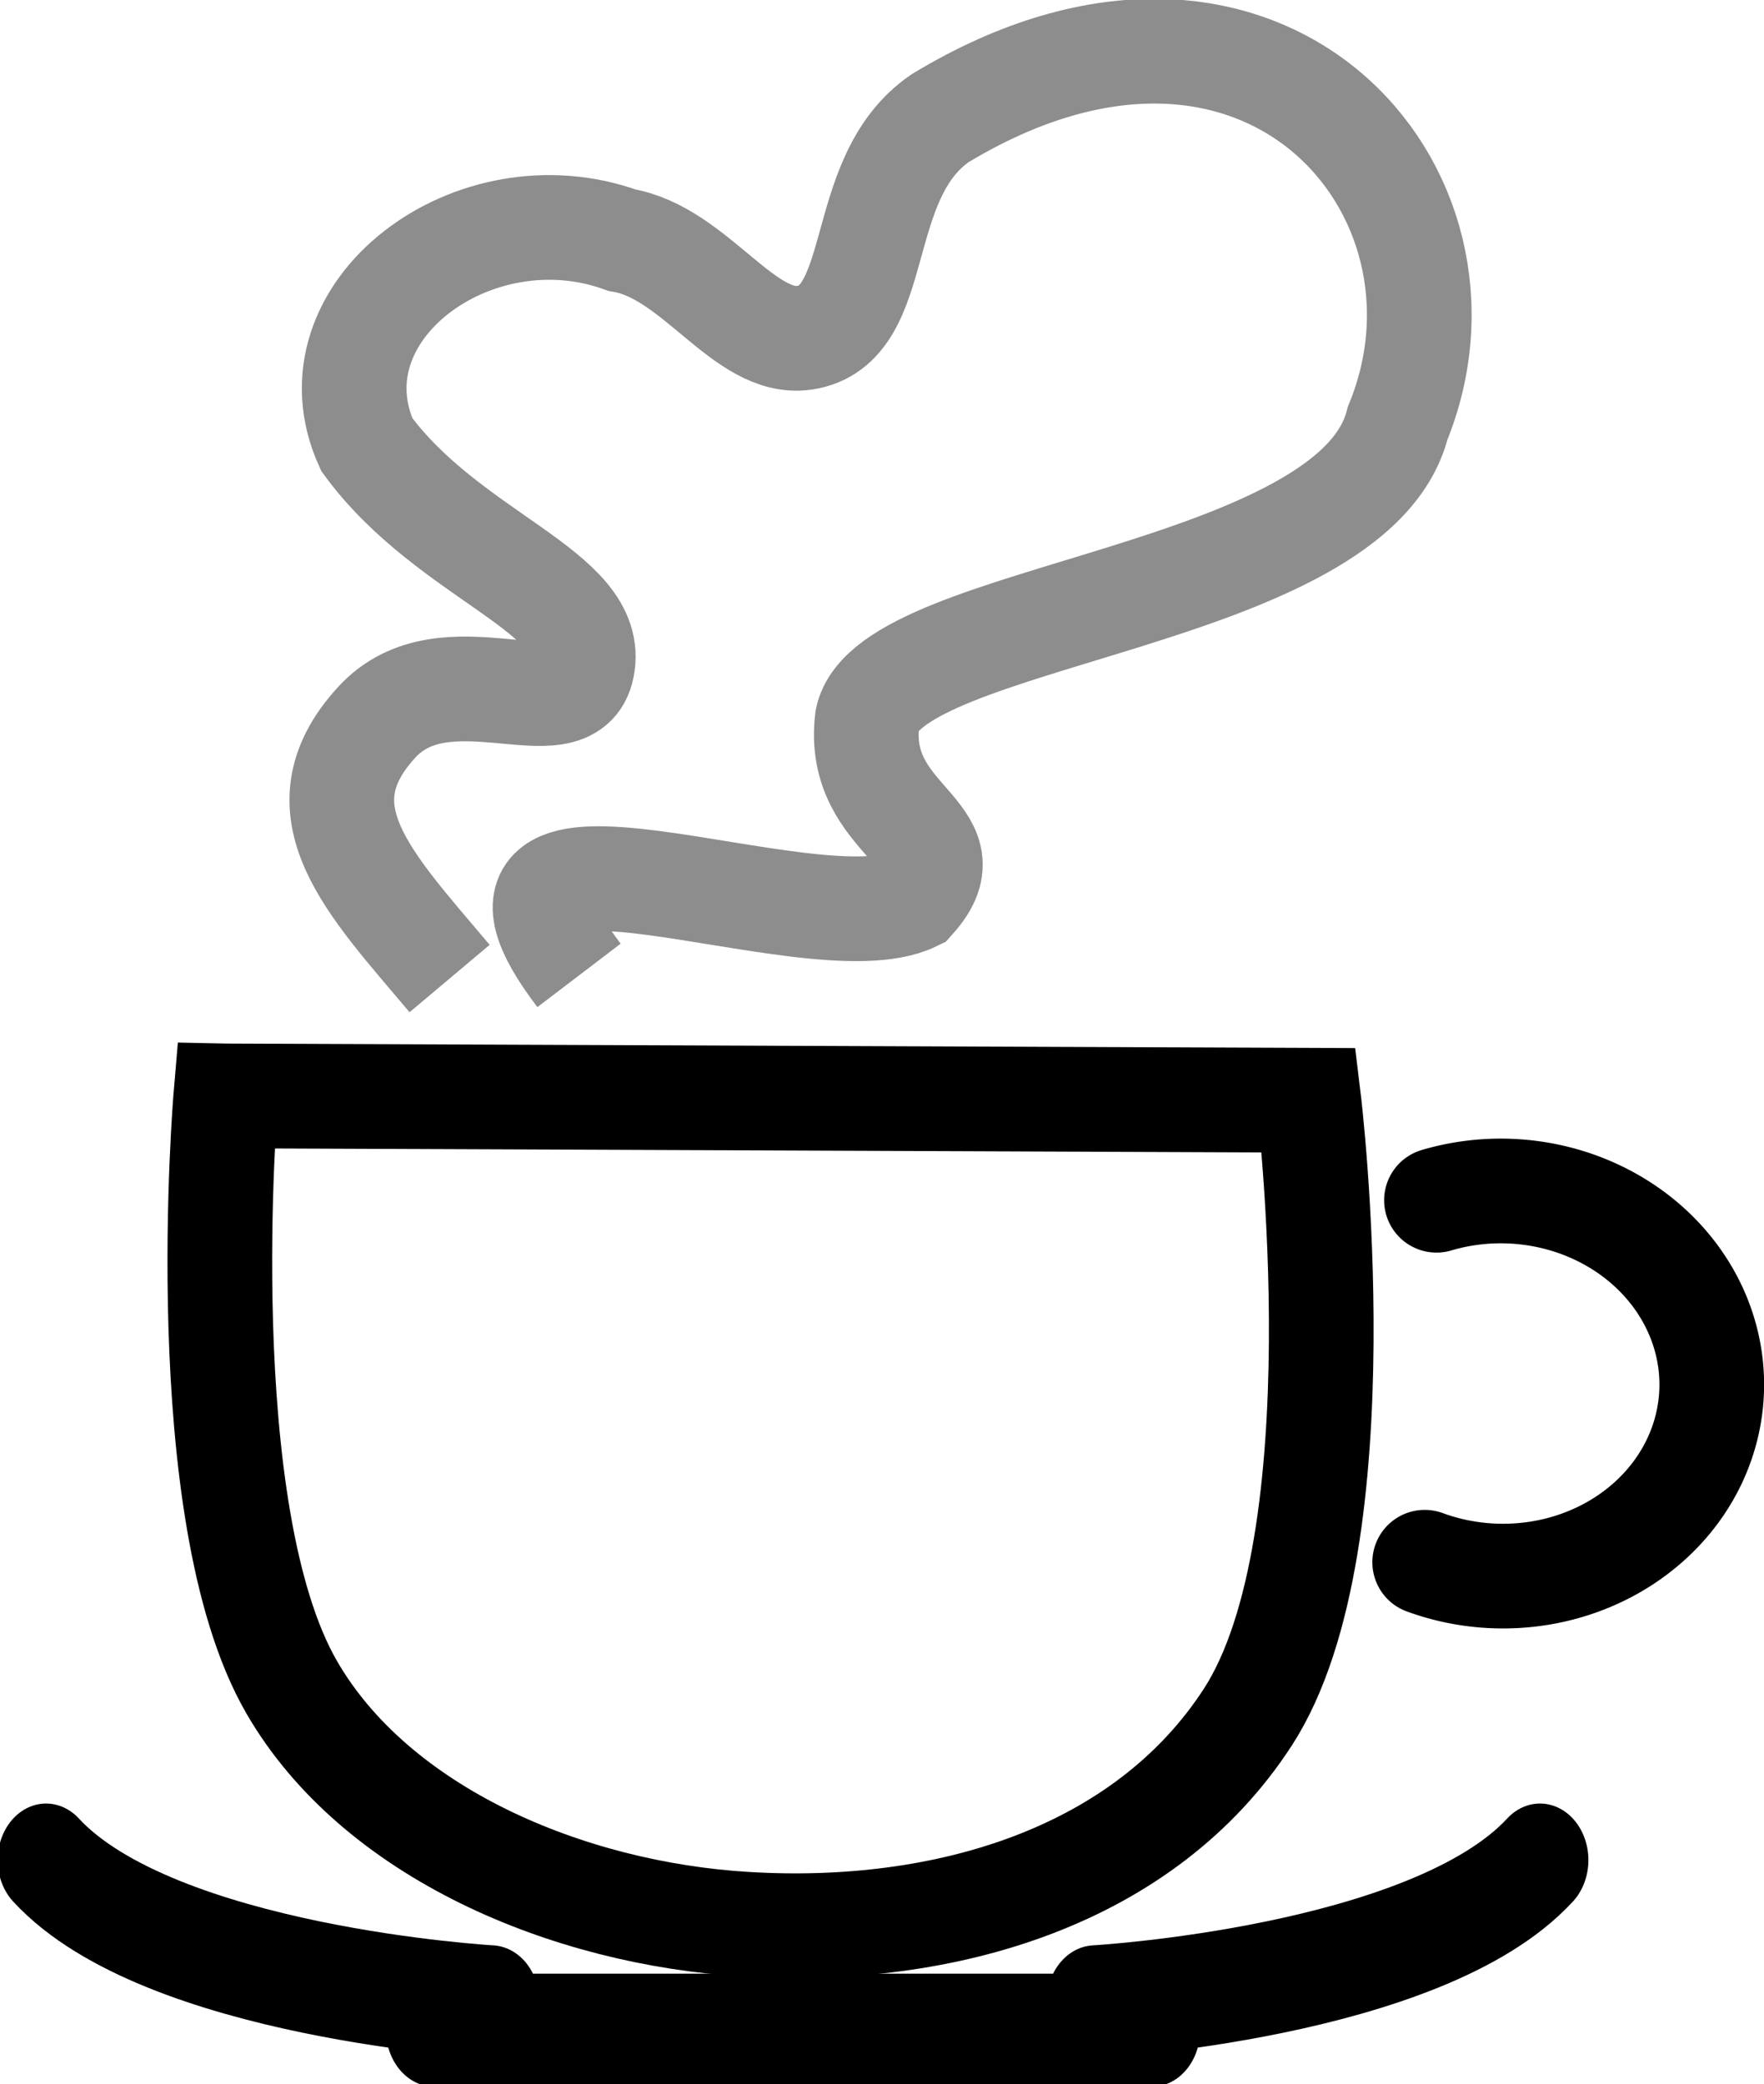 <?xml version="1.0" encoding="UTF-8" standalone="no"?>
<!-- Created with Inkscape (http://www.inkscape.org/) -->

<svg
   width="13.481mm"
   height="15.925mm"
   viewBox="0 0 13.481 15.925"
   version="1.1"
   id="svg5"
   xml:space="preserve"
   inkscape:version="1.2.2 (b0a8486541, 2022-12-01)"
   sodipodi:docname="coupe.svg"
   xmlns:inkscape="http://www.inkscape.org/namespaces/inkscape"
   xmlns:sodipodi="http://sodipodi.sourceforge.net/DTD/sodipodi-0.dtd"
   xmlns="http://www.w3.org/2000/svg"
   xmlns:svg="http://www.w3.org/2000/svg"><sodipodi:namedview
     id="namedview7"
     pagecolor="#ffffff"
     bordercolor="#666666"
     borderopacity="1.0"
     inkscape:showpageshadow="2"
     inkscape:pageopacity="0.0"
     inkscape:pagecheckerboard="0"
     inkscape:deskcolor="#d1d1d1"
     inkscape:document-units="mm"
     showgrid="false"
     inkscape:zoom="2.3786088"
     inkscape:cx="0.42041382"
     inkscape:cy="19.759449"
     inkscape:window-width="2153"
     inkscape:window-height="1278"
     inkscape:window-x="191"
     inkscape:window-y="35"
     inkscape:window-maximized="0"
     inkscape:current-layer="layer1" /><defs
     id="defs2"><inkscape:path-effect
       effect="mirror_symmetry"
       start_point="65.087,124.864"
       end_point="65.087,126.988"
       center_point="65.087,125.926"
       id="path-effect3381"
       is_visible="true"
       lpeversion="1.2"
       lpesatellites=""
       mode="free"
       discard_orig_path="false"
       fuse_paths="false"
       oposite_fuse="false"
       split_items="false"
       split_open="false"
       link_styles="false" /></defs><g
     inkscape:groupmode="layer"
     id="layer2"
     inkscape:label="Calque 2"
     transform="translate(-70.557,-108.556)"><path
       style="fill:none;stroke:#000000;stroke-width:0.8;stroke-linecap:butt;stroke-linejoin:miter;stroke-dasharray:none;stroke-opacity:1"
       d="m 72.284,116.93 8.275,0.033 c 0,0 0.409,3.365 -0.466,4.714 -0.786,1.212 -2.303,1.674 -3.833,1.582 -1.366,-0.081 -2.833,-0.7 -3.475,-1.813 -0.773,-1.34 -0.502,-4.516 -0.502,-4.516 z"
       id="path2420"
       sodipodi:nodetypes="ccsssc" /><path
       id="path2474"
       style="fill:none;fill-opacity:1;stroke:#000000;stroke-width:0.8;stroke-linecap:round;stroke-linejoin:round;stroke-dasharray:none;stroke-opacity:1;stop-color:#000000"
       d="m 81.535,117.727 a 1.604,1.471 1.87 0 1 0.547,-0.07 1.604,1.471 1.87 0 1 1.556,1.523 v 0 a 1.604,1.471 1.87 0 1 -1.652,1.418 1.604,1.471 1.87 0 1 -0.541,-0.105" /><path
       style="fill:none;stroke:#000000;stroke-width:1.412;stroke-linecap:round;stroke-linejoin:round;stroke-dasharray:none;stroke-opacity:1"
       d="m 54.193,124.864 c 1.652,1.534 6.489,1.77 6.489,1.77 l -0.826,0.354 h 5.231 m 10.894,-2.124 c -1.652,1.534 -6.489,1.77 -6.489,1.77 l 0.826,0.354 h -5.231"
       id="path3379"
       transform="matrix(0.524,0,0,0.612,42.512,46.352)"
       inkscape:original-d="m 54.193061,124.86427 c 1.651749,1.53377 6.489009,1.76973 6.489009,1.76973 l -0.825873,0.35395 h 5.230535"
       inkscape:path-effect="#path-effect3381"
       class="UnoptimicedTransforms" /><path
       style="fill:none;stroke:#8d8d8d;stroke-width:0.8;stroke-linecap:butt;stroke-linejoin:miter;stroke-dasharray:none;stroke-opacity:1"
       d="m 73.993,116.033 c -0.608,-0.723 -1.174,-1.286 -0.557,-1.958 0.525,-0.573 1.47,0.073 1.57,-0.42 0.118,-0.577 -1.013,-0.839 -1.646,-1.702 -0.46,-1.015 0.818,-1.972 1.95,-1.562 0.561,0.094 0.933,0.812 1.393,0.746 0.627,-0.091 0.366,-1.217 1.039,-1.678 2.453,-1.483 4.225,0.555 3.496,2.331 -0.335,1.337 -3.883,1.448 -4.053,2.261 -0.098,0.797 0.807,0.87 0.355,1.375 -0.786,0.381 -3.693,-0.907 -2.558,0.583"
       id="path3383"
       sodipodi:nodetypes="cssccsccccc" /></g></svg>
